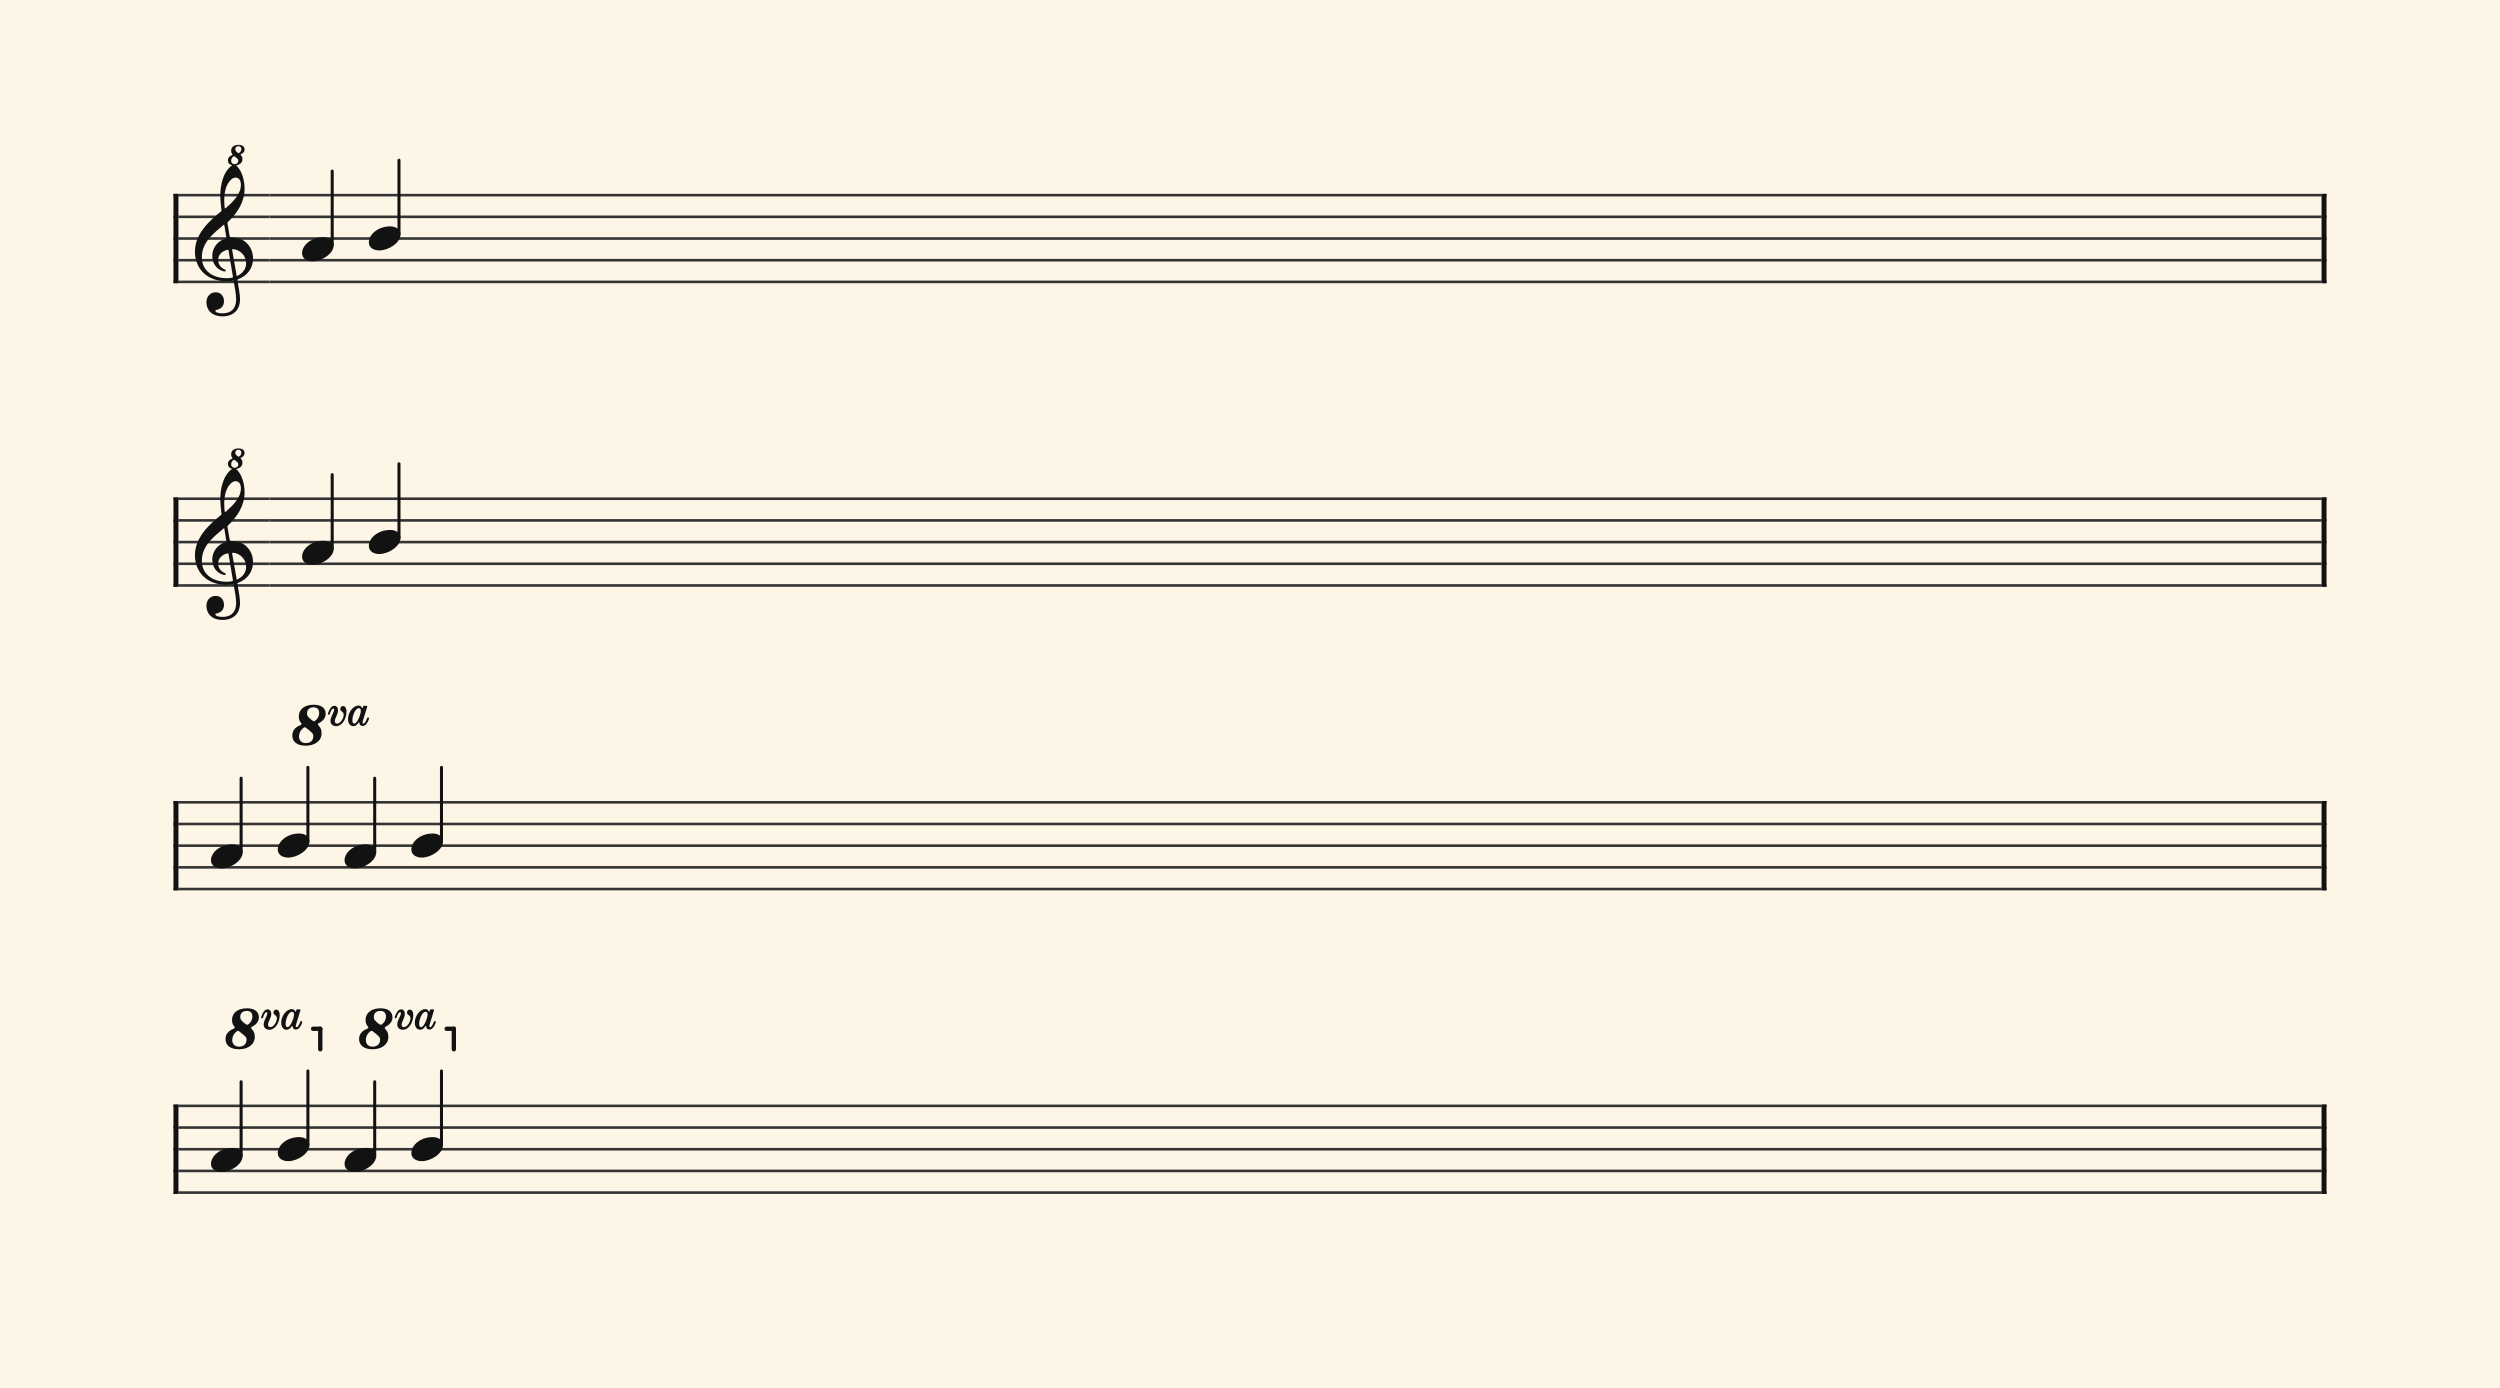 <svg xmlns="http://www.w3.org/2000/svg" version="1.1" xmlns:xlink="http://www.w3.org/1999/xlink" width="980" height="544" viewBox="0 0 980 544" shape-rendering="geometricPrecision" data-left="0" data-right="980" data-top="0" data-bottom="544"><g data-name="page" data-interval-between-stave-lines="8.5" data-font-color="#121212" data-left="0" data-right="980" data-top="0" data-bottom="544"><rect width="980" height="544" stroke="transparent" stroke-width="0.425" stroke-linejoin="" stroke-linecap="" fill="#FDF5E6" vector-effect="none" data-name="page-background" data-left="0" data-right="980" data-top="0" data-bottom="544"></rect><g data-name="pageWithoutBorder" data-left="0" data-right="980" data-top="56.78" data-bottom="468.01"><g data-name="measures" data-left="68" data-right="912" data-top="56.78" data-bottom="468.01" transform="translate(68, 0)"><g data-name="measure" ref-ids="measure-1,measure-1-1,line-1,every-measure-including-index-0,first-measure-including-index-0,last-measure,first-or-last-measure" pointer-events="painted" data-left="68" data-right="912" data-top="56.78" data-bottom="124.01499999999999"><g data-name="startBarLine" ref-ids="opening-barline-1" pointer-events="painted" data-left="68" data-right="69.955" data-top="75.99" data-bottom="111.00999999999999"><g data-name="stavesPiece" data-left="68" data-right="69.955" data-top="75.99" data-bottom="111.00999999999999"><g data-name="stavePiece" data-left="68" data-right="69.955" data-top="75.99" data-bottom="111.00999999999999"><path d="M 0 -0.51 L 1.955 -0.51 L 1.955 0.51 L 0 0.51 L 0 -0.51 M 0 7.99 L 1.955 7.99 L 1.955 9.01 L 0 9.01 L 0 7.99 M 0 16.49 L 1.955 16.49 L 1.955 17.51 L 0 17.51 L 0 16.49 M 0 24.99 L 1.955 24.99 L 1.955 26.01 L 0 26.01 L 0 24.99 M 0 33.49 L 1.955 33.49 L 1.955 34.51 L 0 34.51 L 0 33.49" fill="#343434" fill-rule="evenodd" vector-effect="none" data-left="68" data-right="69.955" data-top="75.99" data-bottom="111.00999999999999" transform="translate(0, 76.5)"></path></g></g><polyline points="0 75.99 1.955 75.99 1.955 111.01 0 111.01" fill="#121212" fill-rule="evenodd" vector-effect="none" data-left="68" data-right="69.955" data-top="75.99" data-bottom="111.00999999999999"></polyline></g><g data-name="clefsOnStaves" data-left="69.955" data-right="105.655" data-top="56.78" data-bottom="124.01499999999999"><g data-name="trebleClef" ref-ids="clef-1-1" pointer-events="painted" data-left="69.955" data-right="105.655" data-top="56.78" data-bottom="124.01499999999999"><g data-name="stavePiece" data-left="69.955" data-right="105.655" data-top="75.99" data-bottom="111.00999999999999"><path d="M 0 -0.51 L 35.7 -0.51 L 35.7 0.51 L 0 0.51 L 0 -0.51 M 0 7.99 L 35.7 7.99 L 35.7 9.01 L 0 9.01 L 0 7.99 M 0 16.49 L 35.7 16.49 L 35.7 17.51 L 0 17.51 L 0 16.49 M 0 24.99 L 35.7 24.99 L 35.7 26.01 L 0 26.01 L 0 24.99 M 0 33.49 L 35.7 33.49 L 35.7 34.51 L 0 34.51 L 0 33.49" fill="#343434" fill-rule="evenodd" vector-effect="none" data-left="69.955" data-right="105.655" data-top="75.99" data-bottom="111.00999999999999" transform="translate(1.955, 76.5)"></path></g><g data-name="clefShape" data-left="76.41499999999999" data-right="99.195" data-top="56.78" data-bottom="124.01499999999999" transform="translate(8.415, 0)"><path d="M 0 64.26 C 0 70.21 4.08 75.82 12.41 75.82 C 13.175 75.82 14.025 75.735 14.705 75.65 C 15.13 75.565 15.13 75.48 15.215 75.905 C 15.64 78.2 16.15 81.175 16.15 82.79 C 16.15 87.805 12.75 88.4 10.71 88.4 C 8.925 88.4 7.99 87.89 7.99 87.38 C 7.99 87.21 8.33 87.04 9.095 86.87 C 10.2 86.53 11.39 85.595 11.39 83.64 C 11.39 81.77 10.2 80.155 8.16 80.155 C 5.865 80.155 4.505 81.94 4.505 84.065 C 4.505 86.275 5.78 89.59 10.965 89.59 C 13.26 89.59 17.68 88.57 17.68 82.79 C 17.68 80.92 17 77.69 16.66 75.565 C 16.575 75.14 16.66 75.14 17.085 74.97 C 20.57 73.61 22.78 70.72 22.78 66.895 C 22.78 62.56 19.635 58.65 14.62 58.65 C 13.77 58.65 13.77 58.65 13.6 58.055 L 12.75 53.125 C 12.75 52.7 12.75 52.7 13.005 52.53 C 16.66 49.045 19.465 44.71 19.465 39.525 C 19.465 36.55 18.53 32.47 16.15 30.43 C 17.51 30.175 18.615 29.325 18.615 28.05 C 18.615 27.37 18.53 26.945 18.105 26.52 C 17.85 26.265 17.765 26.18 18.19 25.925 C 19.125 25.5 19.465 24.82 19.465 24.14 C 19.465 23.205 18.785 22.355 17.085 22.355 C 15.385 22.355 14.195 23.205 14.195 24.65 C 14.195 25.16 14.28 25.585 14.62 25.925 C 14.79 26.18 14.79 26.265 14.45 26.435 C 13.345 26.86 12.92 27.625 12.92 28.39 C 12.92 29.325 13.43 30.09 14.62 30.345 C 11.05 32.81 9.945 38.08 9.945 42.16 C 9.945 44.115 10.2 46.325 10.37 47.685 C 10.455 48.11 10.54 48.195 10.115 48.535 C 5.185 52.53 0 57.46 0 64.26 Z M 2.72 66.555 C 2.72 64.6 3.06 61.88 5.865 58.65 C 7.905 56.44 9.52 55.165 11.05 53.89 C 11.39 53.55 11.475 53.635 11.56 53.975 L 12.24 58.31 C 12.41 58.99 12.41 58.99 11.73 59.16 C 8.755 60.18 6.8 62.9 6.8 65.79 C 6.8 68.85 8.415 70.975 10.71 71.74 C 11.05 71.91 11.39 71.995 11.645 71.995 C 11.9 71.995 12.07 71.825 12.07 71.57 C 12.07 71.4 11.815 71.23 11.56 71.145 C 10.115 70.55 9.095 69.105 9.095 67.49 C 9.095 65.62 10.455 64.09 12.495 63.58 C 13.09 63.41 13.09 63.41 13.175 63.835 L 14.875 73.95 C 14.96 74.29 14.96 74.29 14.45 74.46 C 13.855 74.545 13.175 74.63 12.495 74.63 C 6.545 74.63 2.72 71.315 2.72 66.555 Z M 15.98 35.19 C 17.085 35.19 18.02 36.125 18.02 37.995 C 18.02 41.735 14.79 44.795 12.07 47.175 C 11.9 47.345 11.73 47.345 11.645 46.92 C 11.56 45.985 11.475 44.88 11.475 43.775 C 11.475 38.42 13.94 35.19 15.98 35.19 Z M 14.96 63.24 C 17.765 63.495 20.06 65.79 20.06 68.85 C 20.06 70.975 18.7 72.675 16.83 73.61 C 16.405 73.865 16.32 73.865 16.32 73.44 L 14.62 63.75 C 14.535 63.325 14.62 63.24 14.96 63.24 Z M 14.195 28.56 C 14.195 28.05 14.45 27.285 15.13 26.86 C 15.3 26.775 15.47 26.775 15.64 26.945 C 16.745 27.795 17 28.05 17 28.56 C 17 29.41 16.405 29.92 15.555 29.92 L 15.385 29.92 C 14.535 29.835 14.195 29.155 14.195 28.56 Z M 17.085 22.865 C 17.85 22.865 18.19 23.46 18.19 23.97 C 18.19 24.565 17.935 25.16 17.34 25.5 C 17.17 25.67 17.085 25.67 16.83 25.5 C 16.065 24.905 15.81 24.565 15.81 24.055 C 15.81 23.29 16.32 22.865 17.085 22.865 Z" fill="#121212" fill-rule="evenodd" vector-effect="none" data-left="76.41499999999999" data-right="99.195" data-top="56.78" data-bottom="124.01499999999999" transform="translate(0, 34.425)"></path></g></g></g><g data-name="keySignaturesOnStaves" data-left="105.655" data-right="105.655" data-top="75.99" data-bottom="111.00999999999999"><g data-name="keySignature" ref-ids="key-signature-1" pointer-events="painted" data-left="105.655" data-right="105.655" data-top="75.99" data-bottom="111.00999999999999"><g data-name="stavePiece" data-left="105.655" data-right="105.655" data-top="75.99" data-bottom="111.00999999999999"><path d="M 0 -0.51 L 0 -0.51 L 0 0.51 L 0 0.51 L 0 -0.51 M 0 7.99 L 0 7.99 L 0 9.01 L 0 9.01 L 0 7.99 M 0 16.49 L 0 16.49 L 0 17.51 L 0 17.51 L 0 16.49 M 0 24.99 L 0 24.99 L 0 26.01 L 0 26.01 L 0 24.99 M 0 33.49 L 0 33.49 L 0 34.51 L 0 34.51 L 0 33.49" fill="#343434" fill-rule="evenodd" vector-effect="none" data-left="105.655" data-right="105.655" data-top="75.99" data-bottom="111.00999999999999" transform="translate(37.655, 76.5)"></path></g></g></g><g data-name="barLine" ref-ids="closing-barline-1" pointer-events="painted" data-left="910.045" data-right="912" data-top="75.99" data-bottom="111.00999999999999" transform="translate(804.39, 0)"><g data-name="stavesPiece" data-left="910.045" data-right="912" data-top="75.99" data-bottom="111.00999999999999"><g data-name="stavePiece" data-left="910.045" data-right="912" data-top="75.99" data-bottom="111.00999999999999"><path d="M 0 -0.51 L 1.955 -0.51 L 1.955 0.51 L 0 0.51 L 0 -0.51 M 0 7.99 L 1.955 7.99 L 1.955 9.01 L 0 9.01 L 0 7.99 M 0 16.49 L 1.955 16.49 L 1.955 17.51 L 0 17.51 L 0 16.49 M 0 24.99 L 1.955 24.99 L 1.955 26.01 L 0 26.01 L 0 24.99 M 0 33.49 L 1.955 33.49 L 1.955 34.51 L 0 34.51 L 0 33.49" fill="#343434" fill-rule="evenodd" vector-effect="none" data-left="910.045" data-right="912" data-top="75.99" data-bottom="111.00999999999999" transform="translate(37.655, 76.5)"></path></g></g><polyline points="39.61 75.99 37.655 75.99 37.655 111.01 39.61 111.01" fill="#121212" fill-rule="evenodd" vector-effect="none" data-left="910.045" data-right="912" data-top="75.99" data-bottom="111.00999999999999"></polyline></g><g data-name="voicesWithStaveLines" data-left="105.655" data-right="910.045" data-top="62.815" data-bottom="111.00999999999999"><g data-name="stavesPiece" data-left="105.655" data-right="910.045" data-top="75.99" data-bottom="111.00999999999999"><g data-name="stavePiece" ref-ids="stave-lines-1-1,stave-1,stave-1-1,stave-1-1-1,stave-in-all-measures-on-line-1-1,all-staves-in-measure-1" pointer-events="painted" data-left="68" data-right="912" data-top="75.99" data-bottom="111.00999999999999"><path d="M 0 -0.51 L 804.39 -0.51 L 804.39 0.51 L 0 0.51 L 0 -0.51 M 0 7.99 L 804.39 7.99 L 804.39 9.01 L 0 9.01 L 0 7.99 M 0 16.49 L 804.39 16.49 L 804.39 17.51 L 0 17.51 L 0 16.49 M 0 24.99 L 804.39 24.99 L 804.39 26.01 L 0 26.01 L 0 24.99 M 0 33.49 L 804.39 33.49 L 804.39 34.51 L 0 34.51 L 0 33.49" fill="#343434" fill-rule="evenodd" vector-effect="none" data-left="105.655" data-right="910.045" data-top="75.99" data-bottom="111.00999999999999" transform="translate(37.655, 76.5)"></path></g></g><g data-name="voices" data-left="105.655" data-right="910.045" data-top="62.815" data-bottom="102.425"><g data-name="voicesBody" data-left="105.655" data-right="910.045" data-top="62.815" data-bottom="102.425"><g data-name="crossStaveUnit" data-left="118.405" data-right="130.815" data-top="67.065" data-bottom="102.425"><g data-name="crossVoiceUnitOnOneStave" data-left="118.405" data-right="130.815" data-top="67.065" data-bottom="102.425"><g data-name="singleUnit" ref-ids="all-units,all-units-on-line-1,unit-1-1-1-1,voice-1,voice-1-1,voice-1-1-1,voice-1-1-1-1,voice-in-measure-on-all-staves-1-1-1,voice-in-all-measures-and-on-all-staves-on-line-1-1" pointer-events="painted" data-left="118.405" data-right="130.815" data-top="67.065" data-bottom="102.425"><g data-name="singleUnitBodyParts" ref-ids="unit-1-1-1-1" pointer-events="painted" data-left="118.405" data-right="130.815" data-top="92.99" data-bottom="102.425"><g data-name="singleUnitBody" data-left="118.405" data-right="130.815" data-top="92.99" data-bottom="102.425"><g data-name="noteBody" ref-ids="note-1-1-1-1-1,note-with-index-1-1-1-1-1" pointer-events="painted" data-left="118.405" data-right="130.815" data-top="92.99" data-bottom="102.425"><path d="M 0 10.965 C 0 12.92 1.785 14.11 4.08 14.11 C 7.82 14.11 12.41 11.05 12.41 7.82 C 12.41 5.865 10.71 4.675 8.33 4.675 C 3.74 4.675 0 7.735 0 10.965 Z" fill="#121212" fill-rule="evenodd" vector-effect="none" data-left="118.405" data-right="130.815" data-top="92.99" data-bottom="102.425" transform="translate(50.405, 88.315)"></path></g></g></g><line data-name="stem" x1="62.22" y1="67.065" x2="62.22" y2="96.05" stroke="#121212" stroke-width="1.19" stroke-linejoin="round" stroke-linecap="round" stroke-dasharray="" vector-effect="none" ref-ids="stem-1-1-1-1" pointer-events="painted" data-left="130.22" data-right="130.22" data-top="67.065" data-bottom="96.05"></line></g></g></g><g data-name="crossStaveUnit" data-left="144.58499999999998" data-right="156.995" data-top="62.815" data-bottom="98.175"><g data-name="crossVoiceUnitOnOneStave" data-left="144.58499999999998" data-right="156.995" data-top="62.815" data-bottom="98.175"><g data-name="singleUnit" ref-ids="all-units,all-units-on-line-1,unit-1-1-1-2,voice-1,voice-1-1,voice-1-1-1,voice-1-1-1-1,voice-in-measure-on-all-staves-1-1-1,voice-in-all-measures-and-on-all-staves-on-line-1-1" pointer-events="painted" data-left="144.58499999999998" data-right="156.995" data-top="62.815" data-bottom="98.175"><g data-name="singleUnitBodyParts" ref-ids="unit-1-1-1-2" pointer-events="painted" data-left="144.58499999999998" data-right="156.995" data-top="88.74" data-bottom="98.175"><g data-name="singleUnitBody" data-left="144.58499999999998" data-right="156.995" data-top="88.74" data-bottom="98.175"><g data-name="noteBody" ref-ids="note-1-1-1-2-1,note-with-index-1-1-1-2-1" pointer-events="painted" data-left="144.58499999999998" data-right="156.995" data-top="88.74" data-bottom="98.175"><path d="M 0 10.965 C 0 12.92 1.785 14.11 4.08 14.11 C 7.82 14.11 12.41 11.05 12.41 7.82 C 12.41 5.865 10.71 4.675 8.33 4.675 C 3.74 4.675 0 7.735 0 10.965 Z" fill="#121212" fill-rule="evenodd" vector-effect="none" data-left="144.58499999999998" data-right="156.995" data-top="88.74" data-bottom="98.175" transform="translate(76.585, 84.065)"></path></g></g></g><line data-name="stem" x1="88.4" y1="62.815" x2="88.4" y2="91.8" stroke="#121212" stroke-width="1.19" stroke-linejoin="round" stroke-linecap="round" stroke-dasharray="" vector-effect="none" ref-ids="stem-1-1-1-2" pointer-events="painted" data-left="156.39999999999998" data-right="156.39999999999998" data-top="62.815" data-bottom="91.8"></line></g></g></g></g></g></g></g><g data-name="measure" ref-ids="measure-2,measure-2-1,line-2,every-measure,every-measure-including-index-0,first-measure,first-or-last-measure,first-measure-including-index-0,last-measure,first-or-last-measure" pointer-events="painted" data-left="68" data-right="912" data-top="175.78" data-bottom="243.015"><g data-name="startBarLine" ref-ids="opening-barline-2" pointer-events="painted" data-left="68" data-right="69.955" data-top="194.99" data-bottom="230.01"><g data-name="stavesPiece" data-left="68" data-right="69.955" data-top="194.99" data-bottom="230.01"><g data-name="stavePiece" data-left="68" data-right="69.955" data-top="194.99" data-bottom="230.01"><path d="M 0 -0.51 L 1.955 -0.51 L 1.955 0.51 L 0 0.51 L 0 -0.51 M 0 7.99 L 1.955 7.99 L 1.955 9.01 L 0 9.01 L 0 7.99 M 0 16.49 L 1.955 16.49 L 1.955 17.51 L 0 17.51 L 0 16.49 M 0 24.99 L 1.955 24.99 L 1.955 26.01 L 0 26.01 L 0 24.99 M 0 33.49 L 1.955 33.49 L 1.955 34.51 L 0 34.51 L 0 33.49" fill="#343434" fill-rule="evenodd" vector-effect="none" data-left="68" data-right="69.955" data-top="194.99" data-bottom="230.01" transform="translate(0, 195.5)"></path></g></g><polyline points="0 194.99 1.955 194.99 1.955 230.01 0 230.01" fill="#121212" fill-rule="evenodd" vector-effect="none" data-left="68" data-right="69.955" data-top="194.99" data-bottom="230.01"></polyline></g><g data-name="clefsOnStaves" data-left="69.955" data-right="105.655" data-top="175.78" data-bottom="243.015"><g data-name="trebleClef" ref-ids="clef-2-1" pointer-events="painted" data-left="69.955" data-right="105.655" data-top="175.78" data-bottom="243.015"><g data-name="stavePiece" data-left="69.955" data-right="105.655" data-top="194.99" data-bottom="230.01"><path d="M 0 -0.51 L 35.7 -0.51 L 35.7 0.51 L 0 0.51 L 0 -0.51 M 0 7.99 L 35.7 7.99 L 35.7 9.01 L 0 9.01 L 0 7.99 M 0 16.49 L 35.7 16.49 L 35.7 17.51 L 0 17.51 L 0 16.49 M 0 24.99 L 35.7 24.99 L 35.7 26.01 L 0 26.01 L 0 24.99 M 0 33.49 L 35.7 33.49 L 35.7 34.51 L 0 34.51 L 0 33.49" fill="#343434" fill-rule="evenodd" vector-effect="none" data-left="69.955" data-right="105.655" data-top="194.99" data-bottom="230.01" transform="translate(1.955, 195.5)"></path></g><g data-name="clefShape" data-left="76.41499999999999" data-right="99.195" data-top="175.78" data-bottom="243.015" transform="translate(8.415, 0)"><path d="M 0 64.26 C 0 70.21 4.08 75.82 12.41 75.82 C 13.175 75.82 14.025 75.735 14.705 75.65 C 15.13 75.565 15.13 75.48 15.215 75.905 C 15.64 78.2 16.15 81.175 16.15 82.79 C 16.15 87.805 12.75 88.4 10.71 88.4 C 8.925 88.4 7.99 87.89 7.99 87.38 C 7.99 87.21 8.33 87.04 9.095 86.87 C 10.2 86.53 11.39 85.595 11.39 83.64 C 11.39 81.77 10.2 80.155 8.16 80.155 C 5.865 80.155 4.505 81.94 4.505 84.065 C 4.505 86.275 5.78 89.59 10.965 89.59 C 13.26 89.59 17.68 88.57 17.68 82.79 C 17.68 80.92 17 77.69 16.66 75.565 C 16.575 75.14 16.66 75.14 17.085 74.97 C 20.57 73.61 22.78 70.72 22.78 66.895 C 22.78 62.56 19.635 58.65 14.62 58.65 C 13.77 58.65 13.77 58.65 13.6 58.055 L 12.75 53.125 C 12.75 52.7 12.75 52.7 13.005 52.53 C 16.66 49.045 19.465 44.71 19.465 39.525 C 19.465 36.55 18.53 32.47 16.15 30.43 C 17.51 30.175 18.615 29.325 18.615 28.05 C 18.615 27.37 18.53 26.945 18.105 26.52 C 17.85 26.265 17.765 26.18 18.19 25.925 C 19.125 25.5 19.465 24.82 19.465 24.14 C 19.465 23.205 18.785 22.355 17.085 22.355 C 15.385 22.355 14.195 23.205 14.195 24.65 C 14.195 25.16 14.28 25.585 14.62 25.925 C 14.79 26.18 14.79 26.265 14.45 26.435 C 13.345 26.86 12.92 27.625 12.92 28.39 C 12.92 29.325 13.43 30.09 14.62 30.345 C 11.05 32.81 9.945 38.08 9.945 42.16 C 9.945 44.115 10.2 46.325 10.37 47.685 C 10.455 48.11 10.54 48.195 10.115 48.535 C 5.185 52.53 0 57.46 0 64.26 Z M 2.72 66.555 C 2.72 64.6 3.06 61.88 5.865 58.65 C 7.905 56.44 9.52 55.165 11.05 53.89 C 11.39 53.55 11.475 53.635 11.56 53.975 L 12.24 58.31 C 12.41 58.99 12.41 58.99 11.73 59.16 C 8.755 60.18 6.8 62.9 6.8 65.79 C 6.8 68.85 8.415 70.975 10.71 71.74 C 11.05 71.91 11.39 71.995 11.645 71.995 C 11.9 71.995 12.07 71.825 12.07 71.57 C 12.07 71.4 11.815 71.23 11.56 71.145 C 10.115 70.55 9.095 69.105 9.095 67.49 C 9.095 65.62 10.455 64.09 12.495 63.58 C 13.09 63.41 13.09 63.41 13.175 63.835 L 14.875 73.95 C 14.96 74.29 14.96 74.29 14.45 74.46 C 13.855 74.545 13.175 74.63 12.495 74.63 C 6.545 74.63 2.72 71.315 2.72 66.555 Z M 15.98 35.19 C 17.085 35.19 18.02 36.125 18.02 37.995 C 18.02 41.735 14.79 44.795 12.07 47.175 C 11.9 47.345 11.73 47.345 11.645 46.92 C 11.56 45.985 11.475 44.88 11.475 43.775 C 11.475 38.42 13.94 35.19 15.98 35.19 Z M 14.96 63.24 C 17.765 63.495 20.06 65.79 20.06 68.85 C 20.06 70.975 18.7 72.675 16.83 73.61 C 16.405 73.865 16.32 73.865 16.32 73.44 L 14.62 63.75 C 14.535 63.325 14.62 63.24 14.96 63.24 Z M 14.195 28.56 C 14.195 28.05 14.45 27.285 15.13 26.86 C 15.3 26.775 15.47 26.775 15.64 26.945 C 16.745 27.795 17 28.05 17 28.56 C 17 29.41 16.405 29.92 15.555 29.92 L 15.385 29.92 C 14.535 29.835 14.195 29.155 14.195 28.56 Z M 17.085 22.865 C 17.85 22.865 18.19 23.46 18.19 23.97 C 18.19 24.565 17.935 25.16 17.34 25.5 C 17.17 25.67 17.085 25.67 16.83 25.5 C 16.065 24.905 15.81 24.565 15.81 24.055 C 15.81 23.29 16.32 22.865 17.085 22.865 Z" fill="#121212" fill-rule="evenodd" vector-effect="none" data-left="76.41499999999999" data-right="99.195" data-top="175.78" data-bottom="243.015" transform="translate(0, 153.425)"></path></g></g></g><g data-name="keySignaturesOnStaves" data-left="105.655" data-right="105.655" data-top="194.99" data-bottom="230.01"><g data-name="keySignature" ref-ids="key-signature-2" pointer-events="painted" data-left="105.655" data-right="105.655" data-top="194.99" data-bottom="230.01"><g data-name="stavePiece" data-left="105.655" data-right="105.655" data-top="194.99" data-bottom="230.01"><path d="M 0 -0.51 L 0 -0.51 L 0 0.51 L 0 0.51 L 0 -0.51 M 0 7.99 L 0 7.99 L 0 9.01 L 0 9.01 L 0 7.99 M 0 16.49 L 0 16.49 L 0 17.51 L 0 17.51 L 0 16.49 M 0 24.99 L 0 24.99 L 0 26.01 L 0 26.01 L 0 24.99 M 0 33.49 L 0 33.49 L 0 34.51 L 0 34.51 L 0 33.49" fill="#343434" fill-rule="evenodd" vector-effect="none" data-left="105.655" data-right="105.655" data-top="194.99" data-bottom="230.01" transform="translate(37.655, 195.5)"></path></g></g></g><g data-name="barLine" ref-ids="closing-barline-2" pointer-events="painted" data-left="910.045" data-right="912" data-top="194.99" data-bottom="230.01" transform="translate(804.39, 0)"><g data-name="stavesPiece" data-left="910.045" data-right="912" data-top="194.99" data-bottom="230.01"><g data-name="stavePiece" data-left="910.045" data-right="912" data-top="194.99" data-bottom="230.01"><path d="M 0 -0.51 L 1.955 -0.51 L 1.955 0.51 L 0 0.51 L 0 -0.51 M 0 7.99 L 1.955 7.99 L 1.955 9.01 L 0 9.01 L 0 7.99 M 0 16.49 L 1.955 16.49 L 1.955 17.51 L 0 17.51 L 0 16.49 M 0 24.99 L 1.955 24.99 L 1.955 26.01 L 0 26.01 L 0 24.99 M 0 33.49 L 1.955 33.49 L 1.955 34.51 L 0 34.51 L 0 33.49" fill="#343434" fill-rule="evenodd" vector-effect="none" data-left="910.045" data-right="912" data-top="194.99" data-bottom="230.01" transform="translate(37.655, 195.5)"></path></g></g><polyline points="39.61 194.99 37.655 194.99 37.655 230.01 39.61 230.01" fill="#121212" fill-rule="evenodd" vector-effect="none" data-left="910.045" data-right="912" data-top="194.99" data-bottom="230.01"></polyline></g><g data-name="voicesWithStaveLines" data-left="105.655" data-right="910.045" data-top="181.815" data-bottom="230.01"><g data-name="stavesPiece" data-left="105.655" data-right="910.045" data-top="194.99" data-bottom="230.01"><g data-name="stavePiece" ref-ids="stave-lines-2-1,stave-1,stave-2-1,stave-2-1-1,stave-in-all-measures-on-line-2-1,all-staves-in-measure-2" pointer-events="painted" data-left="68" data-right="912" data-top="194.99" data-bottom="230.01"><path d="M 0 -0.51 L 804.39 -0.51 L 804.39 0.51 L 0 0.51 L 0 -0.51 M 0 7.99 L 804.39 7.99 L 804.39 9.01 L 0 9.01 L 0 7.99 M 0 16.49 L 804.39 16.49 L 804.39 17.51 L 0 17.51 L 0 16.49 M 0 24.99 L 804.39 24.99 L 804.39 26.01 L 0 26.01 L 0 24.99 M 0 33.49 L 804.39 33.49 L 804.39 34.51 L 0 34.51 L 0 33.49" fill="#343434" fill-rule="evenodd" vector-effect="none" data-left="105.655" data-right="910.045" data-top="194.99" data-bottom="230.01" transform="translate(37.655, 195.5)"></path></g></g><g data-name="voices" data-left="105.655" data-right="910.045" data-top="181.815" data-bottom="221.425"><g data-name="voicesBody" data-left="105.655" data-right="910.045" data-top="181.815" data-bottom="221.425"><g data-name="crossStaveUnit" data-left="118.405" data-right="130.815" data-top="186.065" data-bottom="221.425"><g data-name="crossVoiceUnitOnOneStave" data-left="118.405" data-right="130.815" data-top="186.065" data-bottom="221.425"><g data-name="singleUnit" ref-ids="all-units,all-units-on-line-2,unit-2-1-1-1,voice-1,voice-1-1,voice-2-1-1,voice-2-1-1-1,voice-in-measure-on-all-staves-2-1-1,voice-in-all-measures-and-on-all-staves-on-line-2-1" pointer-events="painted" data-left="118.405" data-right="130.815" data-top="186.065" data-bottom="221.425"><g data-name="singleUnitBodyParts" ref-ids="unit-2-1-1-1" pointer-events="painted" data-left="118.405" data-right="130.815" data-top="211.99" data-bottom="221.425"><g data-name="singleUnitBody" data-left="118.405" data-right="130.815" data-top="211.99" data-bottom="221.425"><g data-name="noteBody" ref-ids="note-2-1-1-1-1,note-with-index-2-1-1-1-1" pointer-events="painted" data-left="118.405" data-right="130.815" data-top="211.99" data-bottom="221.425"><path d="M 0 10.965 C 0 12.92 1.785 14.11 4.08 14.11 C 7.82 14.11 12.41 11.05 12.41 7.82 C 12.41 5.865 10.71 4.675 8.33 4.675 C 3.74 4.675 0 7.735 0 10.965 Z" fill="#121212" fill-rule="evenodd" vector-effect="none" data-left="118.405" data-right="130.815" data-top="211.99" data-bottom="221.425" transform="translate(50.405, 207.315)"></path></g></g></g><line data-name="stem" x1="62.22" y1="186.065" x2="62.22" y2="215.05" stroke="#121212" stroke-width="1.19" stroke-linejoin="round" stroke-linecap="round" stroke-dasharray="" vector-effect="none" ref-ids="stem-2-1-1-1" pointer-events="painted" data-left="130.22" data-right="130.22" data-top="186.065" data-bottom="215.05"></line></g></g></g><g data-name="crossStaveUnit" data-left="144.58499999999998" data-right="156.995" data-top="181.815" data-bottom="217.175"><g data-name="crossVoiceUnitOnOneStave" data-left="144.58499999999998" data-right="156.995" data-top="181.815" data-bottom="217.175"><g data-name="singleUnit" ref-ids="all-units,all-units-on-line-2,unit-2-1-1-2,voice-1,voice-1-1,voice-2-1-1,voice-2-1-1-1,voice-in-measure-on-all-staves-2-1-1,voice-in-all-measures-and-on-all-staves-on-line-2-1" pointer-events="painted" data-left="144.58499999999998" data-right="156.995" data-top="181.815" data-bottom="217.175"><g data-name="singleUnitBodyParts" ref-ids="unit-2-1-1-2" pointer-events="painted" data-left="144.58499999999998" data-right="156.995" data-top="207.74" data-bottom="217.175"><g data-name="singleUnitBody" data-left="144.58499999999998" data-right="156.995" data-top="207.74" data-bottom="217.175"><g data-name="noteBody" ref-ids="note-2-1-1-2-1,note-with-index-2-1-1-2-1" pointer-events="painted" data-left="144.58499999999998" data-right="156.995" data-top="207.74" data-bottom="217.175"><path d="M 0 10.965 C 0 12.92 1.785 14.11 4.08 14.11 C 7.82 14.11 12.41 11.05 12.41 7.82 C 12.41 5.865 10.71 4.675 8.33 4.675 C 3.74 4.675 0 7.735 0 10.965 Z" fill="#121212" fill-rule="evenodd" vector-effect="none" data-left="144.58499999999998" data-right="156.995" data-top="207.74" data-bottom="217.175" transform="translate(76.585, 203.065)"></path></g></g></g><line data-name="stem" x1="88.4" y1="181.815" x2="88.4" y2="210.8" stroke="#121212" stroke-width="1.19" stroke-linejoin="round" stroke-linecap="round" stroke-dasharray="" vector-effect="none" ref-ids="stem-2-1-1-2" pointer-events="painted" data-left="156.39999999999998" data-right="156.39999999999998" data-top="181.815" data-bottom="210.8"></line></g></g></g></g></g></g></g><g data-name="measure" ref-ids="measure-3,measure-3-1,line-3,every-measure,every-measure-including-index-0,first-measure,first-or-last-measure,first-measure-including-index-0,last-measure,first-or-last-measure" pointer-events="painted" data-left="68" data-right="912" data-top="271.99999999999994" data-bottom="349.01"><g data-name="startBarLine" ref-ids="opening-barline-3" pointer-events="painted" data-left="68" data-right="69.955" data-top="313.99" data-bottom="349.01"><g data-name="stavesPiece" data-left="68" data-right="69.955" data-top="313.99" data-bottom="349.01"><g data-name="stavePiece" data-left="68" data-right="69.955" data-top="313.99" data-bottom="349.01"><path d="M 0 -0.51 L 1.955 -0.51 L 1.955 0.51 L 0 0.51 L 0 -0.51 M 0 7.99 L 1.955 7.99 L 1.955 9.01 L 0 9.01 L 0 7.99 M 0 16.49 L 1.955 16.49 L 1.955 17.51 L 0 17.51 L 0 16.49 M 0 24.99 L 1.955 24.99 L 1.955 26.01 L 0 26.01 L 0 24.99 M 0 33.49 L 1.955 33.49 L 1.955 34.51 L 0 34.51 L 0 33.49" fill="#343434" fill-rule="evenodd" vector-effect="none" data-left="68" data-right="69.955" data-top="313.99" data-bottom="349.01" transform="translate(0, 314.5)"></path></g></g><polyline points="0 313.99 1.955 313.99 1.955 349.01 0 349.01" fill="#121212" fill-rule="evenodd" vector-effect="none" data-left="68" data-right="69.955" data-top="313.99" data-bottom="349.01"></polyline></g><g data-name="barLine" ref-ids="closing-barline-3" pointer-events="painted" data-left="910.0450000000001" data-right="912" data-top="313.99" data-bottom="349.01" transform="translate(840.09, 0)"><g data-name="stavesPiece" data-left="910.0450000000001" data-right="912" data-top="313.99" data-bottom="349.01"><g data-name="stavePiece" data-left="910.0450000000001" data-right="912" data-top="313.99" data-bottom="349.01"><path d="M 0 -0.51 L 1.955 -0.51 L 1.955 0.51 L 0 0.51 L 0 -0.51 M 0 7.99 L 1.955 7.99 L 1.955 9.01 L 0 9.01 L 0 7.99 M 0 16.49 L 1.955 16.49 L 1.955 17.51 L 0 17.51 L 0 16.49 M 0 24.99 L 1.955 24.99 L 1.955 26.01 L 0 26.01 L 0 24.99 M 0 33.49 L 1.955 33.49 L 1.955 34.51 L 0 34.51 L 0 33.49" fill="#343434" fill-rule="evenodd" vector-effect="none" data-left="910.0450000000001" data-right="912" data-top="313.99" data-bottom="349.01" transform="translate(1.955, 314.5)"></path></g></g><polyline points="3.91 313.99 1.955 313.99 1.955 349.01 3.91 349.01" fill="#121212" fill-rule="evenodd" vector-effect="none" data-left="910.0450000000001" data-right="912" data-top="313.99" data-bottom="349.01"></polyline></g><g data-name="voicesWithStaveLines" data-left="69.955" data-right="910.0450000000001" data-top="300.815" data-bottom="349.01"><g data-name="stavesPiece" data-left="69.955" data-right="910.0450000000001" data-top="313.99" data-bottom="349.01"><g data-name="stavePiece" ref-ids="stave-lines-3-1,stave-1,stave-3-1,stave-3-1-1,stave-in-all-measures-on-line-3-1,all-staves-in-measure-3" pointer-events="painted" data-left="68" data-right="912" data-top="313.99" data-bottom="349.01"><path d="M 0 -0.51 L 840.09 -0.51 L 840.09 0.51 L 0 0.51 L 0 -0.51 M 0 7.99 L 840.09 7.99 L 840.09 9.01 L 0 9.01 L 0 7.99 M 0 16.49 L 840.09 16.49 L 840.09 17.51 L 0 17.51 L 0 16.49 M 0 24.99 L 840.09 24.99 L 840.09 26.01 L 0 26.01 L 0 24.99 M 0 33.49 L 840.09 33.49 L 840.09 34.51 L 0 34.51 L 0 33.49" fill="#343434" fill-rule="evenodd" vector-effect="none" data-left="69.955" data-right="910.0450000000001" data-top="313.99" data-bottom="349.01" transform="translate(1.955, 314.5)"></path></g></g><g data-name="voices" data-left="69.955" data-right="910.0450000000001" data-top="300.815" data-bottom="340.425"><g data-name="voicesBody" data-left="69.955" data-right="910.0450000000001" data-top="271.99999999999994" data-bottom="340.425"><g data-name="crossStaveUnit" data-left="82.705" data-right="95.11500000000001" data-top="305.065" data-bottom="340.425"><g data-name="crossVoiceUnitOnOneStave" data-left="82.705" data-right="95.11500000000001" data-top="305.065" data-bottom="340.425"><g data-name="singleUnit" ref-ids="all-units,all-units-on-line-3,unit-3-1-1-1,voice-1,voice-1-1,voice-3-1-1,voice-3-1-1-1,voice-in-measure-on-all-staves-3-1-1,voice-in-all-measures-and-on-all-staves-on-line-3-1" pointer-events="painted" data-left="82.705" data-right="95.11500000000001" data-top="305.065" data-bottom="340.425"><g data-name="singleUnitBodyParts" ref-ids="unit-3-1-1-1" pointer-events="painted" data-left="82.705" data-right="95.11500000000001" data-top="330.99" data-bottom="340.425"><g data-name="singleUnitBody" data-left="82.705" data-right="95.11500000000001" data-top="330.99" data-bottom="340.425"><g data-name="noteBody" ref-ids="note-3-1-1-1-1,note-with-index-3-1-1-1-1" pointer-events="painted" data-left="82.705" data-right="95.11500000000001" data-top="330.99" data-bottom="340.425"><path d="M 0 10.965 C 0 12.92 1.785 14.11 4.08 14.11 C 7.82 14.11 12.41 11.05 12.41 7.82 C 12.41 5.865 10.71 4.675 8.33 4.675 C 3.74 4.675 0 7.735 0 10.965 Z" fill="#121212" fill-rule="evenodd" vector-effect="none" data-left="82.705" data-right="95.11500000000001" data-top="330.99" data-bottom="340.425" transform="translate(14.705, 326.315)"></path></g></g></g><line data-name="stem" x1="26.52" y1="305.065" x2="26.52" y2="334.05" stroke="#121212" stroke-width="1.19" stroke-linejoin="round" stroke-linecap="round" stroke-dasharray="" vector-effect="none" ref-ids="stem-3-1-1-1" pointer-events="painted" data-left="94.52000000000001" data-right="94.52000000000001" data-top="305.065" data-bottom="334.05"></line></g></g></g><g data-name="crossStaveUnit" data-left="108.885" data-right="121.295" data-top="300.815" data-bottom="336.175"><g data-name="crossVoiceUnitOnOneStave" data-left="108.885" data-right="121.295" data-top="300.815" data-bottom="336.175"><g data-name="singleUnit" ref-ids="all-units,all-units-on-line-3,unit-3-1-1-2,voice-1,voice-1-1,voice-3-1-1,voice-3-1-1-1,voice-in-measure-on-all-staves-3-1-1,voice-in-all-measures-and-on-all-staves-on-line-3-1" pointer-events="painted" data-left="108.885" data-right="121.295" data-top="271.99999999999994" data-bottom="336.175"><g data-name="singleUnitBodyParts" ref-ids="unit-3-1-1-2" pointer-events="painted" data-left="108.885" data-right="121.295" data-top="326.74" data-bottom="336.175"><g data-name="singleUnitBody" data-left="108.885" data-right="121.295" data-top="326.74" data-bottom="336.175"><g data-name="noteBody" ref-ids="note-3-1-1-2-1,note-with-index-3-1-1-2-1" pointer-events="painted" data-left="108.885" data-right="121.295" data-top="326.74" data-bottom="336.175"><path d="M 0 10.965 C 0 12.92 1.785 14.11 4.08 14.11 C 7.82 14.11 12.41 11.05 12.41 7.82 C 12.41 5.865 10.71 4.675 8.33 4.675 C 3.74 4.675 0 7.735 0 10.965 Z" fill="#121212" fill-rule="evenodd" vector-effect="none" data-left="108.885" data-right="121.295" data-top="326.74" data-bottom="336.175" transform="translate(40.885, 322.065)"></path></g></g></g><line data-name="stem" x1="52.7" y1="300.815" x2="52.7" y2="329.8" stroke="#121212" stroke-width="1.19" stroke-linejoin="round" stroke-linecap="round" stroke-dasharray="" vector-effect="none" ref-ids="stem-3-1-1-2" pointer-events="painted" data-left="120.7" data-right="120.7" data-top="300.815" data-bottom="329.8"></line></g></g></g><g data-name="crossStaveUnit" data-left="135.065" data-right="147.475" data-top="305.065" data-bottom="340.425"><g data-name="crossVoiceUnitOnOneStave" data-left="135.065" data-right="147.475" data-top="305.065" data-bottom="340.425"><g data-name="singleUnit" ref-ids="all-units,all-units-on-line-3,unit-3-1-1-3,voice-1,voice-1-1,voice-3-1-1,voice-3-1-1-1,voice-in-measure-on-all-staves-3-1-1,voice-in-all-measures-and-on-all-staves-on-line-3-1" pointer-events="painted" data-left="135.065" data-right="147.475" data-top="305.065" data-bottom="340.425"><g data-name="singleUnitBodyParts" ref-ids="unit-3-1-1-3" pointer-events="painted" data-left="135.065" data-right="147.475" data-top="330.99" data-bottom="340.425"><g data-name="singleUnitBody" data-left="135.065" data-right="147.475" data-top="330.99" data-bottom="340.425"><g data-name="noteBody" ref-ids="note-3-1-1-3-1,note-with-index-3-1-1-3-1" pointer-events="painted" data-left="135.065" data-right="147.475" data-top="330.99" data-bottom="340.425"><path d="M 0 10.965 C 0 12.92 1.785 14.11 4.08 14.11 C 7.82 14.11 12.41 11.05 12.41 7.82 C 12.41 5.865 10.71 4.675 8.33 4.675 C 3.74 4.675 0 7.735 0 10.965 Z" fill="#121212" fill-rule="evenodd" vector-effect="none" data-left="135.065" data-right="147.475" data-top="330.99" data-bottom="340.425" transform="translate(67.065, 326.315)"></path></g></g></g><line data-name="stem" x1="78.88" y1="305.065" x2="78.88" y2="334.05" stroke="#121212" stroke-width="1.19" stroke-linejoin="round" stroke-linecap="round" stroke-dasharray="" vector-effect="none" ref-ids="stem-3-1-1-3" pointer-events="painted" data-left="146.88" data-right="146.88" data-top="305.065" data-bottom="334.05"></line></g></g></g><g data-name="crossStaveUnit" data-left="161.245" data-right="173.65499999999997" data-top="300.815" data-bottom="336.175"><g data-name="crossVoiceUnitOnOneStave" data-left="161.245" data-right="173.65499999999997" data-top="300.815" data-bottom="336.175"><g data-name="singleUnit" ref-ids="all-units,all-units-on-line-3,unit-3-1-1-4,voice-1,voice-1-1,voice-3-1-1,voice-3-1-1-1,voice-in-measure-on-all-staves-3-1-1,voice-in-all-measures-and-on-all-staves-on-line-3-1" pointer-events="painted" data-left="161.245" data-right="173.65499999999997" data-top="300.815" data-bottom="336.175"><g data-name="singleUnitBodyParts" ref-ids="unit-3-1-1-4" pointer-events="painted" data-left="161.245" data-right="173.65499999999997" data-top="326.74" data-bottom="336.175"><g data-name="singleUnitBody" data-left="161.245" data-right="173.65499999999997" data-top="326.74" data-bottom="336.175"><g data-name="noteBody" ref-ids="note-3-1-1-4-1,note-with-index-3-1-1-4-1" pointer-events="painted" data-left="161.245" data-right="173.65499999999997" data-top="326.74" data-bottom="336.175"><path d="M 0 10.965 C 0 12.92 1.785 14.11 4.08 14.11 C 7.82 14.11 12.41 11.05 12.41 7.82 C 12.41 5.865 10.71 4.675 8.33 4.675 C 3.74 4.675 0 7.735 0 10.965 Z" fill="#121212" fill-rule="evenodd" vector-effect="none" data-left="161.245" data-right="173.65499999999997" data-top="326.74" data-bottom="336.175" transform="translate(93.245, 322.065)"></path></g></g></g><line data-name="stem" x1="105.06" y1="300.815" x2="105.06" y2="329.8" stroke="#121212" stroke-width="1.19" stroke-linejoin="round" stroke-linecap="round" stroke-dasharray="" vector-effect="none" ref-ids="stem-3-1-1-4" pointer-events="painted" data-left="173.06" data-right="173.06" data-top="300.815" data-bottom="329.8"></line></g></g></g></g></g></g></g><g data-name="additionalMeasureElementsOnPageLine" data-left="114.58" data-right="144.67000000000002" data-top="276.24999999999994" data-bottom="292.315"><g data-name="octaveSign" data-left="114.58" data-right="144.67000000000002" data-top="276.24999999999994" data-bottom="292.315"><path d="M 0 12.41 C 0 14.62 1.615 16.405 5.27 16.405 C 8.585 16.405 11.475 14.705 11.475 11.56 C 11.475 10.37 11.22 9.435 10.37 8.585 C 10.2 8.33 10.03 8.16 10.03 7.99 C 10.03 7.82 10.2 7.65 10.54 7.48 C 12.41 6.545 13.09 5.1 13.09 3.91 C 13.09 1.955 11.73 0.34 8.415 0.34 C 4.93 0.34 2.55 2.04 2.55 4.93 C 2.55 5.95 2.805 6.8 3.4 7.395 C 3.57 7.65 3.655 7.82 3.655 7.905 C 3.655 8.075 3.485 8.16 3.06 8.415 C 0.85 9.265 0 10.795 0 12.41 Z M 23.885 8.755 C 24.65 8.755 25.33 8.33 25.755 7.65 C 25.84 7.565 26.01 7.225 26.18 7.225 C 26.265 7.225 26.265 7.48 26.35 7.735 C 26.52 8.33 26.86 8.67 27.625 8.67 C 28.9 8.67 29.665 6.97 29.92 6.29 C 29.92 6.12 30.09 5.865 30.09 5.695 C 30.09 5.44 29.92 5.355 29.75 5.355 C 29.495 5.355 29.41 5.44 29.325 5.61 C 28.985 6.46 28.475 7.735 27.88 7.735 C 27.625 7.735 27.54 7.565 27.54 7.31 C 27.54 7.14 27.54 6.97 27.625 6.8 L 29.325 1.275 C 29.41 1.19 29.41 1.02 29.41 1.02 C 29.41 0.85 29.325 0.765 29.07 0.765 L 28.22 0.765 C 27.88 0.765 27.795 0.85 27.71 1.19 C 27.625 1.53 27.625 1.7 27.54 1.7 C 27.455 1.7 27.37 1.53 27.2 1.36 C 26.945 0.85 26.52 0.68 25.925 0.68 C 23.8 0.68 21.845 3.4 21.845 5.95 C 21.845 7.99 22.95 8.755 23.885 8.755 Z M 14.365 4.25 C 14.535 4.25 14.62 4.165 14.705 3.995 C 14.96 3.06 15.47 1.87 16.065 1.87 C 16.32 1.87 16.405 1.955 16.405 2.21 C 16.405 3.4 14.96 5.015 14.96 6.715 C 14.96 7.99 15.98 8.755 17.17 8.755 C 19.38 8.755 21.25 6.12 21.25 2.89 C 21.25 1.785 20.74 0.85 19.89 0.85 C 19.295 0.85 18.785 1.36 18.785 2.04 C 18.785 2.55 19.21 2.89 19.55 3.06 C 19.89 3.4 20.145 3.655 20.145 4.25 C 20.145 5.78 18.785 7.735 17.595 7.735 C 16.915 7.735 16.66 7.31 16.66 6.8 C 16.66 5.525 17.935 4.165 17.935 2.55 C 17.935 1.53 17.425 0.765 16.49 0.765 C 15.3 0.765 14.62 2.04 14.11 3.4 C 14.025 3.655 13.94 3.825 13.94 3.91 C 13.94 4.165 14.195 4.25 14.365 4.25 Z M 4.59 9.265 C 4.675 9.18 4.76 9.18 4.93 9.18 C 5.1 9.18 5.27 9.265 5.525 9.52 C 7.735 11.22 8.245 11.645 8.245 12.665 C 8.245 14.45 6.97 15.385 5.355 15.385 C 3.315 15.385 2.635 14.025 2.635 12.75 C 2.635 11.73 3.145 10.2 4.59 9.265 Z M 5.78 3.74 C 5.78 2.21 6.8 1.36 8.33 1.36 C 10.03 1.36 10.54 2.465 10.54 3.57 C 10.54 4.675 10.03 5.865 8.925 6.63 C 8.755 6.8 8.67 6.8 8.5 6.8 C 8.33 6.8 8.16 6.715 7.905 6.545 C 6.29 5.355 5.78 4.76 5.78 3.74 Z M 26.095 1.7 C 26.69 1.7 26.86 2.21 26.86 2.72 C 26.86 4.25 25.415 7.735 24.31 7.735 C 23.8 7.735 23.545 7.225 23.545 6.46 C 23.545 4.76 24.65 1.7 26.095 1.7 Z" fill="#121212" fill-rule="evenodd" vector-effect="none" ref-ids="articulation-3-1-1-2-1" pointer-events="painted" data-left="114.58" data-right="144.67000000000002" data-top="276.24999999999994" data-bottom="292.315" transform="translate(0, -24.905)translate(8.925, 0)translate(37.655, 0)translate(0, 300.815)"></path></g></g><g data-name="measure" ref-ids="measure-4,measure-4-1,line-4,every-measure,every-measure-including-index-0,first-measure,first-or-last-measure,first-measure-including-index-0,last-measure,first-or-last-measure,last-measure-on-page" pointer-events="painted" data-left="68" data-right="912" data-top="395.24999999999994" data-bottom="468.01"><g data-name="startBarLine" ref-ids="opening-barline-4" pointer-events="painted" data-left="68" data-right="69.955" data-top="432.99" data-bottom="468.01"><g data-name="stavesPiece" data-left="68" data-right="69.955" data-top="432.99" data-bottom="468.01"><g data-name="stavePiece" data-left="68" data-right="69.955" data-top="432.99" data-bottom="468.01"><path d="M 0 -0.51 L 1.955 -0.51 L 1.955 0.51 L 0 0.51 L 0 -0.51 M 0 7.99 L 1.955 7.99 L 1.955 9.01 L 0 9.01 L 0 7.99 M 0 16.49 L 1.955 16.49 L 1.955 17.51 L 0 17.51 L 0 16.49 M 0 24.99 L 1.955 24.99 L 1.955 26.01 L 0 26.01 L 0 24.99 M 0 33.49 L 1.955 33.49 L 1.955 34.51 L 0 34.51 L 0 33.49" fill="#343434" fill-rule="evenodd" vector-effect="none" data-left="68" data-right="69.955" data-top="432.99" data-bottom="468.01" transform="translate(0, 433.5)"></path></g></g><polyline points="0 432.99 1.955 432.99 1.955 468.01 0 468.01" fill="#121212" fill-rule="evenodd" vector-effect="none" data-left="68" data-right="69.955" data-top="432.99" data-bottom="468.01"></polyline></g><g data-name="barLine" ref-ids="closing-barline-4" pointer-events="painted" data-left="910.0450000000001" data-right="912" data-top="432.99" data-bottom="468.01" transform="translate(840.09, 0)"><g data-name="stavesPiece" data-left="910.0450000000001" data-right="912" data-top="432.99" data-bottom="468.01"><g data-name="stavePiece" data-left="910.0450000000001" data-right="912" data-top="432.99" data-bottom="468.01"><path d="M 0 -0.51 L 1.955 -0.51 L 1.955 0.51 L 0 0.51 L 0 -0.51 M 0 7.99 L 1.955 7.99 L 1.955 9.01 L 0 9.01 L 0 7.99 M 0 16.49 L 1.955 16.49 L 1.955 17.51 L 0 17.51 L 0 16.49 M 0 24.99 L 1.955 24.99 L 1.955 26.01 L 0 26.01 L 0 24.99 M 0 33.49 L 1.955 33.49 L 1.955 34.51 L 0 34.51 L 0 33.49" fill="#343434" fill-rule="evenodd" vector-effect="none" data-left="910.0450000000001" data-right="912" data-top="432.99" data-bottom="468.01" transform="translate(1.955, 433.5)"></path></g></g><polyline points="3.91 432.99 1.955 432.99 1.955 468.01 3.91 468.01" fill="#121212" fill-rule="evenodd" vector-effect="none" data-left="910.0450000000001" data-right="912" data-top="432.99" data-bottom="468.01"></polyline></g><g data-name="voicesWithStaveLines" data-left="69.955" data-right="910.0450000000001" data-top="419.815" data-bottom="468.01"><g data-name="stavesPiece" data-left="69.955" data-right="910.0450000000001" data-top="432.99" data-bottom="468.01"><g data-name="stavePiece" ref-ids="stave-lines-4-1,stave-1,stave-4-1,stave-4-1-1,stave-in-all-measures-on-line-4-1,all-staves-in-measure-4" pointer-events="painted" data-left="68" data-right="912" data-top="432.99" data-bottom="468.01"><path d="M 0 -0.51 L 840.09 -0.51 L 840.09 0.51 L 0 0.51 L 0 -0.51 M 0 7.99 L 840.09 7.99 L 840.09 9.01 L 0 9.01 L 0 7.99 M 0 16.49 L 840.09 16.49 L 840.09 17.51 L 0 17.51 L 0 16.49 M 0 24.99 L 840.09 24.99 L 840.09 26.01 L 0 26.01 L 0 24.99 M 0 33.49 L 840.09 33.49 L 840.09 34.51 L 0 34.51 L 0 33.49" fill="#343434" fill-rule="evenodd" vector-effect="none" data-left="69.955" data-right="910.0450000000001" data-top="432.99" data-bottom="468.01" transform="translate(1.955, 433.5)"></path></g></g><g data-name="voices" data-left="69.955" data-right="910.0450000000001" data-top="419.815" data-bottom="459.425"><g data-name="voicesBody" data-left="69.955" data-right="910.0450000000001" data-top="395.24999999999994" data-bottom="459.425"><g data-name="crossStaveUnit" data-left="82.705" data-right="95.11500000000001" data-top="424.065" data-bottom="459.425"><g data-name="crossVoiceUnitOnOneStave" data-left="82.705" data-right="95.11500000000001" data-top="424.065" data-bottom="459.425"><g data-name="singleUnit" ref-ids="all-units,all-units-on-line-4,unit-4-1-1-1,voice-1,voice-1-1,voice-4-1-1,voice-4-1-1-1,voice-in-measure-on-all-staves-4-1-1,voice-in-all-measures-and-on-all-staves-on-line-4-1" pointer-events="painted" data-left="82.705" data-right="95.11500000000001" data-top="395.24999999999994" data-bottom="459.425"><g data-name="singleUnitBodyParts" ref-ids="unit-4-1-1-1" pointer-events="painted" data-left="82.705" data-right="95.11500000000001" data-top="449.99" data-bottom="459.425"><g data-name="singleUnitBody" data-left="82.705" data-right="95.11500000000001" data-top="449.99" data-bottom="459.425"><g data-name="noteBody" ref-ids="note-4-1-1-1-1,note-with-index-4-1-1-1-1" pointer-events="painted" data-left="82.705" data-right="95.11500000000001" data-top="449.99" data-bottom="459.425"><path d="M 0 10.965 C 0 12.92 1.785 14.11 4.08 14.11 C 7.82 14.11 12.41 11.05 12.41 7.82 C 12.41 5.865 10.71 4.675 8.33 4.675 C 3.74 4.675 0 7.735 0 10.965 Z" fill="#121212" fill-rule="evenodd" vector-effect="none" data-left="82.705" data-right="95.11500000000001" data-top="449.99" data-bottom="459.425" transform="translate(14.705, 445.315)"></path></g></g></g><line data-name="stem" x1="26.52" y1="424.065" x2="26.52" y2="453.05" stroke="#121212" stroke-width="1.19" stroke-linejoin="round" stroke-linecap="round" stroke-dasharray="" vector-effect="none" ref-ids="stem-4-1-1-1" pointer-events="painted" data-left="94.52000000000001" data-right="94.52000000000001" data-top="424.065" data-bottom="453.05"></line></g></g></g><g data-name="crossStaveUnit" data-left="108.885" data-right="121.295" data-top="419.815" data-bottom="455.175"><g data-name="crossVoiceUnitOnOneStave" data-left="108.885" data-right="121.295" data-top="419.815" data-bottom="455.175"><g data-name="singleUnit" ref-ids="all-units,all-units-on-line-4,unit-4-1-1-2,voice-1,voice-1-1,voice-4-1-1,voice-4-1-1-1,voice-in-measure-on-all-staves-4-1-1,voice-in-all-measures-and-on-all-staves-on-line-4-1" pointer-events="painted" data-left="108.885" data-right="121.295" data-top="395.24999999999994" data-bottom="455.175"><g data-name="singleUnitBodyParts" ref-ids="unit-4-1-1-2" pointer-events="painted" data-left="108.885" data-right="121.295" data-top="445.74" data-bottom="455.175"><g data-name="singleUnitBody" data-left="108.885" data-right="121.295" data-top="445.74" data-bottom="455.175"><g data-name="noteBody" ref-ids="note-4-1-1-2-1,note-with-index-4-1-1-2-1" pointer-events="painted" data-left="108.885" data-right="121.295" data-top="445.74" data-bottom="455.175"><path d="M 0 10.965 C 0 12.92 1.785 14.11 4.08 14.11 C 7.82 14.11 12.41 11.05 12.41 7.82 C 12.41 5.865 10.71 4.675 8.33 4.675 C 3.74 4.675 0 7.735 0 10.965 Z" fill="#121212" fill-rule="evenodd" vector-effect="none" data-left="108.885" data-right="121.295" data-top="445.74" data-bottom="455.175" transform="translate(40.885, 441.065)"></path></g></g></g><line data-name="stem" x1="52.7" y1="419.815" x2="52.7" y2="448.8" stroke="#121212" stroke-width="1.19" stroke-linejoin="round" stroke-linecap="round" stroke-dasharray="" vector-effect="none" ref-ids="stem-4-1-1-2" pointer-events="painted" data-left="120.7" data-right="120.7" data-top="419.815" data-bottom="448.8"></line></g></g></g><g data-name="crossStaveUnit" data-left="135.065" data-right="147.475" data-top="424.065" data-bottom="459.425"><g data-name="crossVoiceUnitOnOneStave" data-left="135.065" data-right="147.475" data-top="424.065" data-bottom="459.425"><g data-name="singleUnit" ref-ids="all-units,all-units-on-line-4,unit-4-1-1-3,voice-1,voice-1-1,voice-4-1-1,voice-4-1-1-1,voice-in-measure-on-all-staves-4-1-1,voice-in-all-measures-and-on-all-staves-on-line-4-1" pointer-events="painted" data-left="135.065" data-right="147.475" data-top="395.24999999999994" data-bottom="459.425"><g data-name="singleUnitBodyParts" ref-ids="unit-4-1-1-3" pointer-events="painted" data-left="135.065" data-right="147.475" data-top="449.99" data-bottom="459.425"><g data-name="singleUnitBody" data-left="135.065" data-right="147.475" data-top="449.99" data-bottom="459.425"><g data-name="noteBody" ref-ids="note-4-1-1-3-1,note-with-index-4-1-1-3-1" pointer-events="painted" data-left="135.065" data-right="147.475" data-top="449.99" data-bottom="459.425"><path d="M 0 10.965 C 0 12.92 1.785 14.11 4.08 14.11 C 7.82 14.11 12.41 11.05 12.41 7.82 C 12.41 5.865 10.71 4.675 8.33 4.675 C 3.74 4.675 0 7.735 0 10.965 Z" fill="#121212" fill-rule="evenodd" vector-effect="none" data-left="135.065" data-right="147.475" data-top="449.99" data-bottom="459.425" transform="translate(67.065, 445.315)"></path></g></g></g><line data-name="stem" x1="78.88" y1="424.065" x2="78.88" y2="453.05" stroke="#121212" stroke-width="1.19" stroke-linejoin="round" stroke-linecap="round" stroke-dasharray="" vector-effect="none" ref-ids="stem-4-1-1-3" pointer-events="painted" data-left="146.88" data-right="146.88" data-top="424.065" data-bottom="453.05"></line></g></g></g><g data-name="crossStaveUnit" data-left="161.245" data-right="173.65499999999997" data-top="419.815" data-bottom="455.175"><g data-name="crossVoiceUnitOnOneStave" data-left="161.245" data-right="173.65499999999997" data-top="419.815" data-bottom="455.175"><g data-name="singleUnit" ref-ids="all-units,all-units-on-line-4,unit-4-1-1-4,voice-1,voice-1-1,voice-4-1-1,voice-4-1-1-1,voice-in-measure-on-all-staves-4-1-1,voice-in-all-measures-and-on-all-staves-on-line-4-1" pointer-events="painted" data-left="161.245" data-right="173.65499999999997" data-top="395.24999999999994" data-bottom="455.175"><g data-name="singleUnitBodyParts" ref-ids="unit-4-1-1-4" pointer-events="painted" data-left="161.245" data-right="173.65499999999997" data-top="445.74" data-bottom="455.175"><g data-name="singleUnitBody" data-left="161.245" data-right="173.65499999999997" data-top="445.74" data-bottom="455.175"><g data-name="noteBody" ref-ids="note-4-1-1-4-1,note-with-index-4-1-1-4-1" pointer-events="painted" data-left="161.245" data-right="173.65499999999997" data-top="445.74" data-bottom="455.175"><path d="M 0 10.965 C 0 12.92 1.785 14.11 4.08 14.11 C 7.82 14.11 12.41 11.05 12.41 7.82 C 12.41 5.865 10.71 4.675 8.33 4.675 C 3.74 4.675 0 7.735 0 10.965 Z" fill="#121212" fill-rule="evenodd" vector-effect="none" data-left="161.245" data-right="173.65499999999997" data-top="445.74" data-bottom="455.175" transform="translate(93.245, 441.065)"></path></g></g></g><line data-name="stem" x1="105.06" y1="419.815" x2="105.06" y2="448.8" stroke="#121212" stroke-width="1.19" stroke-linejoin="round" stroke-linecap="round" stroke-dasharray="" vector-effect="none" ref-ids="stem-4-1-1-4" pointer-events="painted" data-left="173.06" data-right="173.06" data-top="419.815" data-bottom="448.8"></line></g></g></g></g></g></g></g><g data-name="additionalMeasureElementsOnPageLine" data-left="88.4" data-right="177.90499999999997" data-top="395.24999999999994" data-bottom="411.315"><g data-name="octaveSign" ref-ids="octave-sign-1" pointer-events="painted" data-left="88.4" data-right="125.545" data-top="395.24999999999994" data-bottom="411.315"><path d="M 0 12.41 C 0 14.62 1.615 16.405 5.27 16.405 C 8.585 16.405 11.475 14.705 11.475 11.56 C 11.475 10.37 11.22 9.435 10.37 8.585 C 10.2 8.33 10.03 8.16 10.03 7.99 C 10.03 7.82 10.2 7.65 10.54 7.48 C 12.41 6.545 13.09 5.1 13.09 3.91 C 13.09 1.955 11.73 0.34 8.415 0.34 C 4.93 0.34 2.55 2.04 2.55 4.93 C 2.55 5.95 2.805 6.8 3.4 7.395 C 3.57 7.65 3.655 7.82 3.655 7.905 C 3.655 8.075 3.485 8.16 3.06 8.415 C 0.85 9.265 0 10.795 0 12.41 Z M 23.885 8.755 C 24.65 8.755 25.33 8.33 25.755 7.65 C 25.84 7.565 26.01 7.225 26.18 7.225 C 26.265 7.225 26.265 7.48 26.35 7.735 C 26.52 8.33 26.86 8.67 27.625 8.67 C 28.9 8.67 29.665 6.97 29.92 6.29 C 29.92 6.12 30.09 5.865 30.09 5.695 C 30.09 5.44 29.92 5.355 29.75 5.355 C 29.495 5.355 29.41 5.44 29.325 5.61 C 28.985 6.46 28.475 7.735 27.88 7.735 C 27.625 7.735 27.54 7.565 27.54 7.31 C 27.54 7.14 27.54 6.97 27.625 6.8 L 29.325 1.275 C 29.41 1.19 29.41 1.02 29.41 1.02 C 29.41 0.85 29.325 0.765 29.07 0.765 L 28.22 0.765 C 27.88 0.765 27.795 0.85 27.71 1.19 C 27.625 1.53 27.625 1.7 27.54 1.7 C 27.455 1.7 27.37 1.53 27.2 1.36 C 26.945 0.85 26.52 0.68 25.925 0.68 C 23.8 0.68 21.845 3.4 21.845 5.95 C 21.845 7.99 22.95 8.755 23.885 8.755 Z M 14.365 4.25 C 14.535 4.25 14.62 4.165 14.705 3.995 C 14.96 3.06 15.47 1.87 16.065 1.87 C 16.32 1.87 16.405 1.955 16.405 2.21 C 16.405 3.4 14.96 5.015 14.96 6.715 C 14.96 7.99 15.98 8.755 17.17 8.755 C 19.38 8.755 21.25 6.12 21.25 2.89 C 21.25 1.785 20.74 0.85 19.89 0.85 C 19.295 0.85 18.785 1.36 18.785 2.04 C 18.785 2.55 19.21 2.89 19.55 3.06 C 19.89 3.4 20.145 3.655 20.145 4.25 C 20.145 5.78 18.785 7.735 17.595 7.735 C 16.915 7.735 16.66 7.31 16.66 6.8 C 16.66 5.525 17.935 4.165 17.935 2.55 C 17.935 1.53 17.425 0.765 16.49 0.765 C 15.3 0.765 14.62 2.04 14.11 3.4 C 14.025 3.655 13.94 3.825 13.94 3.91 C 13.94 4.165 14.195 4.25 14.365 4.25 Z M 4.59 9.265 C 4.675 9.18 4.76 9.18 4.93 9.18 C 5.1 9.18 5.27 9.265 5.525 9.52 C 7.735 11.22 8.245 11.645 8.245 12.665 C 8.245 14.45 6.97 15.385 5.355 15.385 C 3.315 15.385 2.635 14.025 2.635 12.75 C 2.635 11.73 3.145 10.2 4.59 9.265 Z M 5.78 3.74 C 5.78 2.21 6.8 1.36 8.33 1.36 C 10.03 1.36 10.54 2.465 10.54 3.57 C 10.54 4.675 10.03 5.865 8.925 6.63 C 8.755 6.8 8.67 6.8 8.5 6.8 C 8.33 6.8 8.16 6.715 7.905 6.545 C 6.29 5.355 5.78 4.76 5.78 3.74 Z M 26.095 1.7 C 26.69 1.7 26.86 2.21 26.86 2.72 C 26.86 4.25 25.415 7.735 24.31 7.735 C 23.8 7.735 23.545 7.225 23.545 6.46 C 23.545 4.76 24.65 1.7 26.095 1.7 Z" fill="#121212" fill-rule="evenodd" vector-effect="none" data-left="88.4" data-right="118.49000000000001" data-top="395.24999999999994" data-bottom="411.315" transform="translate(0, -24.905)translate(8.925, 0)translate(11.475, 0)translate(0, 419.815)"></path><line data-name="just line" x1="54.74" y1="403.282" x2="57.545" y2="403.282" stroke="#121212" stroke-width="1.7" stroke-linejoin="bevel" stroke-linecap="round" stroke-dasharray="8.5,3.825" vector-effect="none" data-left="122.74000000000001" data-right="125.545" data-top="403.28249999999997" data-bottom="403.28249999999997"></line><line data-name="just line" x1="57.545" y1="403.282" x2="57.545" y2="411.315" stroke="#121212" stroke-width="1.7" stroke-linejoin="bevel" stroke-linecap="round" stroke-dasharray="" vector-effect="none" data-left="125.545" data-right="125.545" data-top="403.28249999999997" data-bottom="411.315"></line></g><g data-name="octaveSign" ref-ids="octave-sign-2" pointer-events="painted" data-left="140.76" data-right="177.90499999999997" data-top="395.24999999999994" data-bottom="411.315"><path d="M 0 12.41 C 0 14.62 1.615 16.405 5.27 16.405 C 8.585 16.405 11.475 14.705 11.475 11.56 C 11.475 10.37 11.22 9.435 10.37 8.585 C 10.2 8.33 10.03 8.16 10.03 7.99 C 10.03 7.82 10.2 7.65 10.54 7.48 C 12.41 6.545 13.09 5.1 13.09 3.91 C 13.09 1.955 11.73 0.34 8.415 0.34 C 4.93 0.34 2.55 2.04 2.55 4.93 C 2.55 5.95 2.805 6.8 3.4 7.395 C 3.57 7.65 3.655 7.82 3.655 7.905 C 3.655 8.075 3.485 8.16 3.06 8.415 C 0.85 9.265 0 10.795 0 12.41 Z M 23.885 8.755 C 24.65 8.755 25.33 8.33 25.755 7.65 C 25.84 7.565 26.01 7.225 26.18 7.225 C 26.265 7.225 26.265 7.48 26.35 7.735 C 26.52 8.33 26.86 8.67 27.625 8.67 C 28.9 8.67 29.665 6.97 29.92 6.29 C 29.92 6.12 30.09 5.865 30.09 5.695 C 30.09 5.44 29.92 5.355 29.75 5.355 C 29.495 5.355 29.41 5.44 29.325 5.61 C 28.985 6.46 28.475 7.735 27.88 7.735 C 27.625 7.735 27.54 7.565 27.54 7.31 C 27.54 7.14 27.54 6.97 27.625 6.8 L 29.325 1.275 C 29.41 1.19 29.41 1.02 29.41 1.02 C 29.41 0.85 29.325 0.765 29.07 0.765 L 28.22 0.765 C 27.88 0.765 27.795 0.85 27.71 1.19 C 27.625 1.53 27.625 1.7 27.54 1.7 C 27.455 1.7 27.37 1.53 27.2 1.36 C 26.945 0.85 26.52 0.68 25.925 0.68 C 23.8 0.68 21.845 3.4 21.845 5.95 C 21.845 7.99 22.95 8.755 23.885 8.755 Z M 14.365 4.25 C 14.535 4.25 14.62 4.165 14.705 3.995 C 14.96 3.06 15.47 1.87 16.065 1.87 C 16.32 1.87 16.405 1.955 16.405 2.21 C 16.405 3.4 14.96 5.015 14.96 6.715 C 14.96 7.99 15.98 8.755 17.17 8.755 C 19.38 8.755 21.25 6.12 21.25 2.89 C 21.25 1.785 20.74 0.85 19.89 0.85 C 19.295 0.85 18.785 1.36 18.785 2.04 C 18.785 2.55 19.21 2.89 19.55 3.06 C 19.89 3.4 20.145 3.655 20.145 4.25 C 20.145 5.78 18.785 7.735 17.595 7.735 C 16.915 7.735 16.66 7.31 16.66 6.8 C 16.66 5.525 17.935 4.165 17.935 2.55 C 17.935 1.53 17.425 0.765 16.49 0.765 C 15.3 0.765 14.62 2.04 14.11 3.4 C 14.025 3.655 13.94 3.825 13.94 3.91 C 13.94 4.165 14.195 4.25 14.365 4.25 Z M 4.59 9.265 C 4.675 9.18 4.76 9.18 4.93 9.18 C 5.1 9.18 5.27 9.265 5.525 9.52 C 7.735 11.22 8.245 11.645 8.245 12.665 C 8.245 14.45 6.97 15.385 5.355 15.385 C 3.315 15.385 2.635 14.025 2.635 12.75 C 2.635 11.73 3.145 10.2 4.59 9.265 Z M 5.78 3.74 C 5.78 2.21 6.8 1.36 8.33 1.36 C 10.03 1.36 10.54 2.465 10.54 3.57 C 10.54 4.675 10.03 5.865 8.925 6.63 C 8.755 6.8 8.67 6.8 8.5 6.8 C 8.33 6.8 8.16 6.715 7.905 6.545 C 6.29 5.355 5.78 4.76 5.78 3.74 Z M 26.095 1.7 C 26.69 1.7 26.86 2.21 26.86 2.72 C 26.86 4.25 25.415 7.735 24.31 7.735 C 23.8 7.735 23.545 7.225 23.545 6.46 C 23.545 4.76 24.65 1.7 26.095 1.7 Z" fill="#121212" fill-rule="evenodd" vector-effect="none" data-left="140.76" data-right="170.85" data-top="395.24999999999994" data-bottom="411.315" transform="translate(0, -24.905)translate(8.925, 0)translate(63.835, 0)translate(0, 419.815)"></path><line data-name="just line" x1="107.1" y1="403.282" x2="109.905" y2="403.282" stroke="#121212" stroke-width="1.7" stroke-linejoin="bevel" stroke-linecap="round" stroke-dasharray="8.5,3.825" vector-effect="none" data-left="175.1" data-right="177.90499999999997" data-top="403.28249999999997" data-bottom="403.28249999999997"></line><line data-name="just line" x1="109.905" y1="403.282" x2="109.905" y2="411.315" stroke="#121212" stroke-width="1.7" stroke-linejoin="bevel" stroke-linecap="round" stroke-dasharray="" vector-effect="none" data-left="177.90499999999997" data-right="177.90499999999997" data-top="403.28249999999997" data-bottom="411.315"></line></g></g></g><rect width="68" height="391" stroke="#FDF5E6" stroke-width="0.009" stroke-linejoin="bevel" stroke-linecap="butt" fill="none" vector-effect="none" data-left="0" data-right="68" data-top="76.5" data-bottom="467.5" transform="translate(0, 76.5)"></rect><rect width="68" height="391" stroke="#FDF5E6" stroke-width="0.009" stroke-linejoin="bevel" stroke-linecap="butt" fill="none" vector-effect="none" data-left="912" data-right="980" data-top="76.5" data-bottom="467.5" transform="translate(912, 76.5)"></rect></g></g></svg>